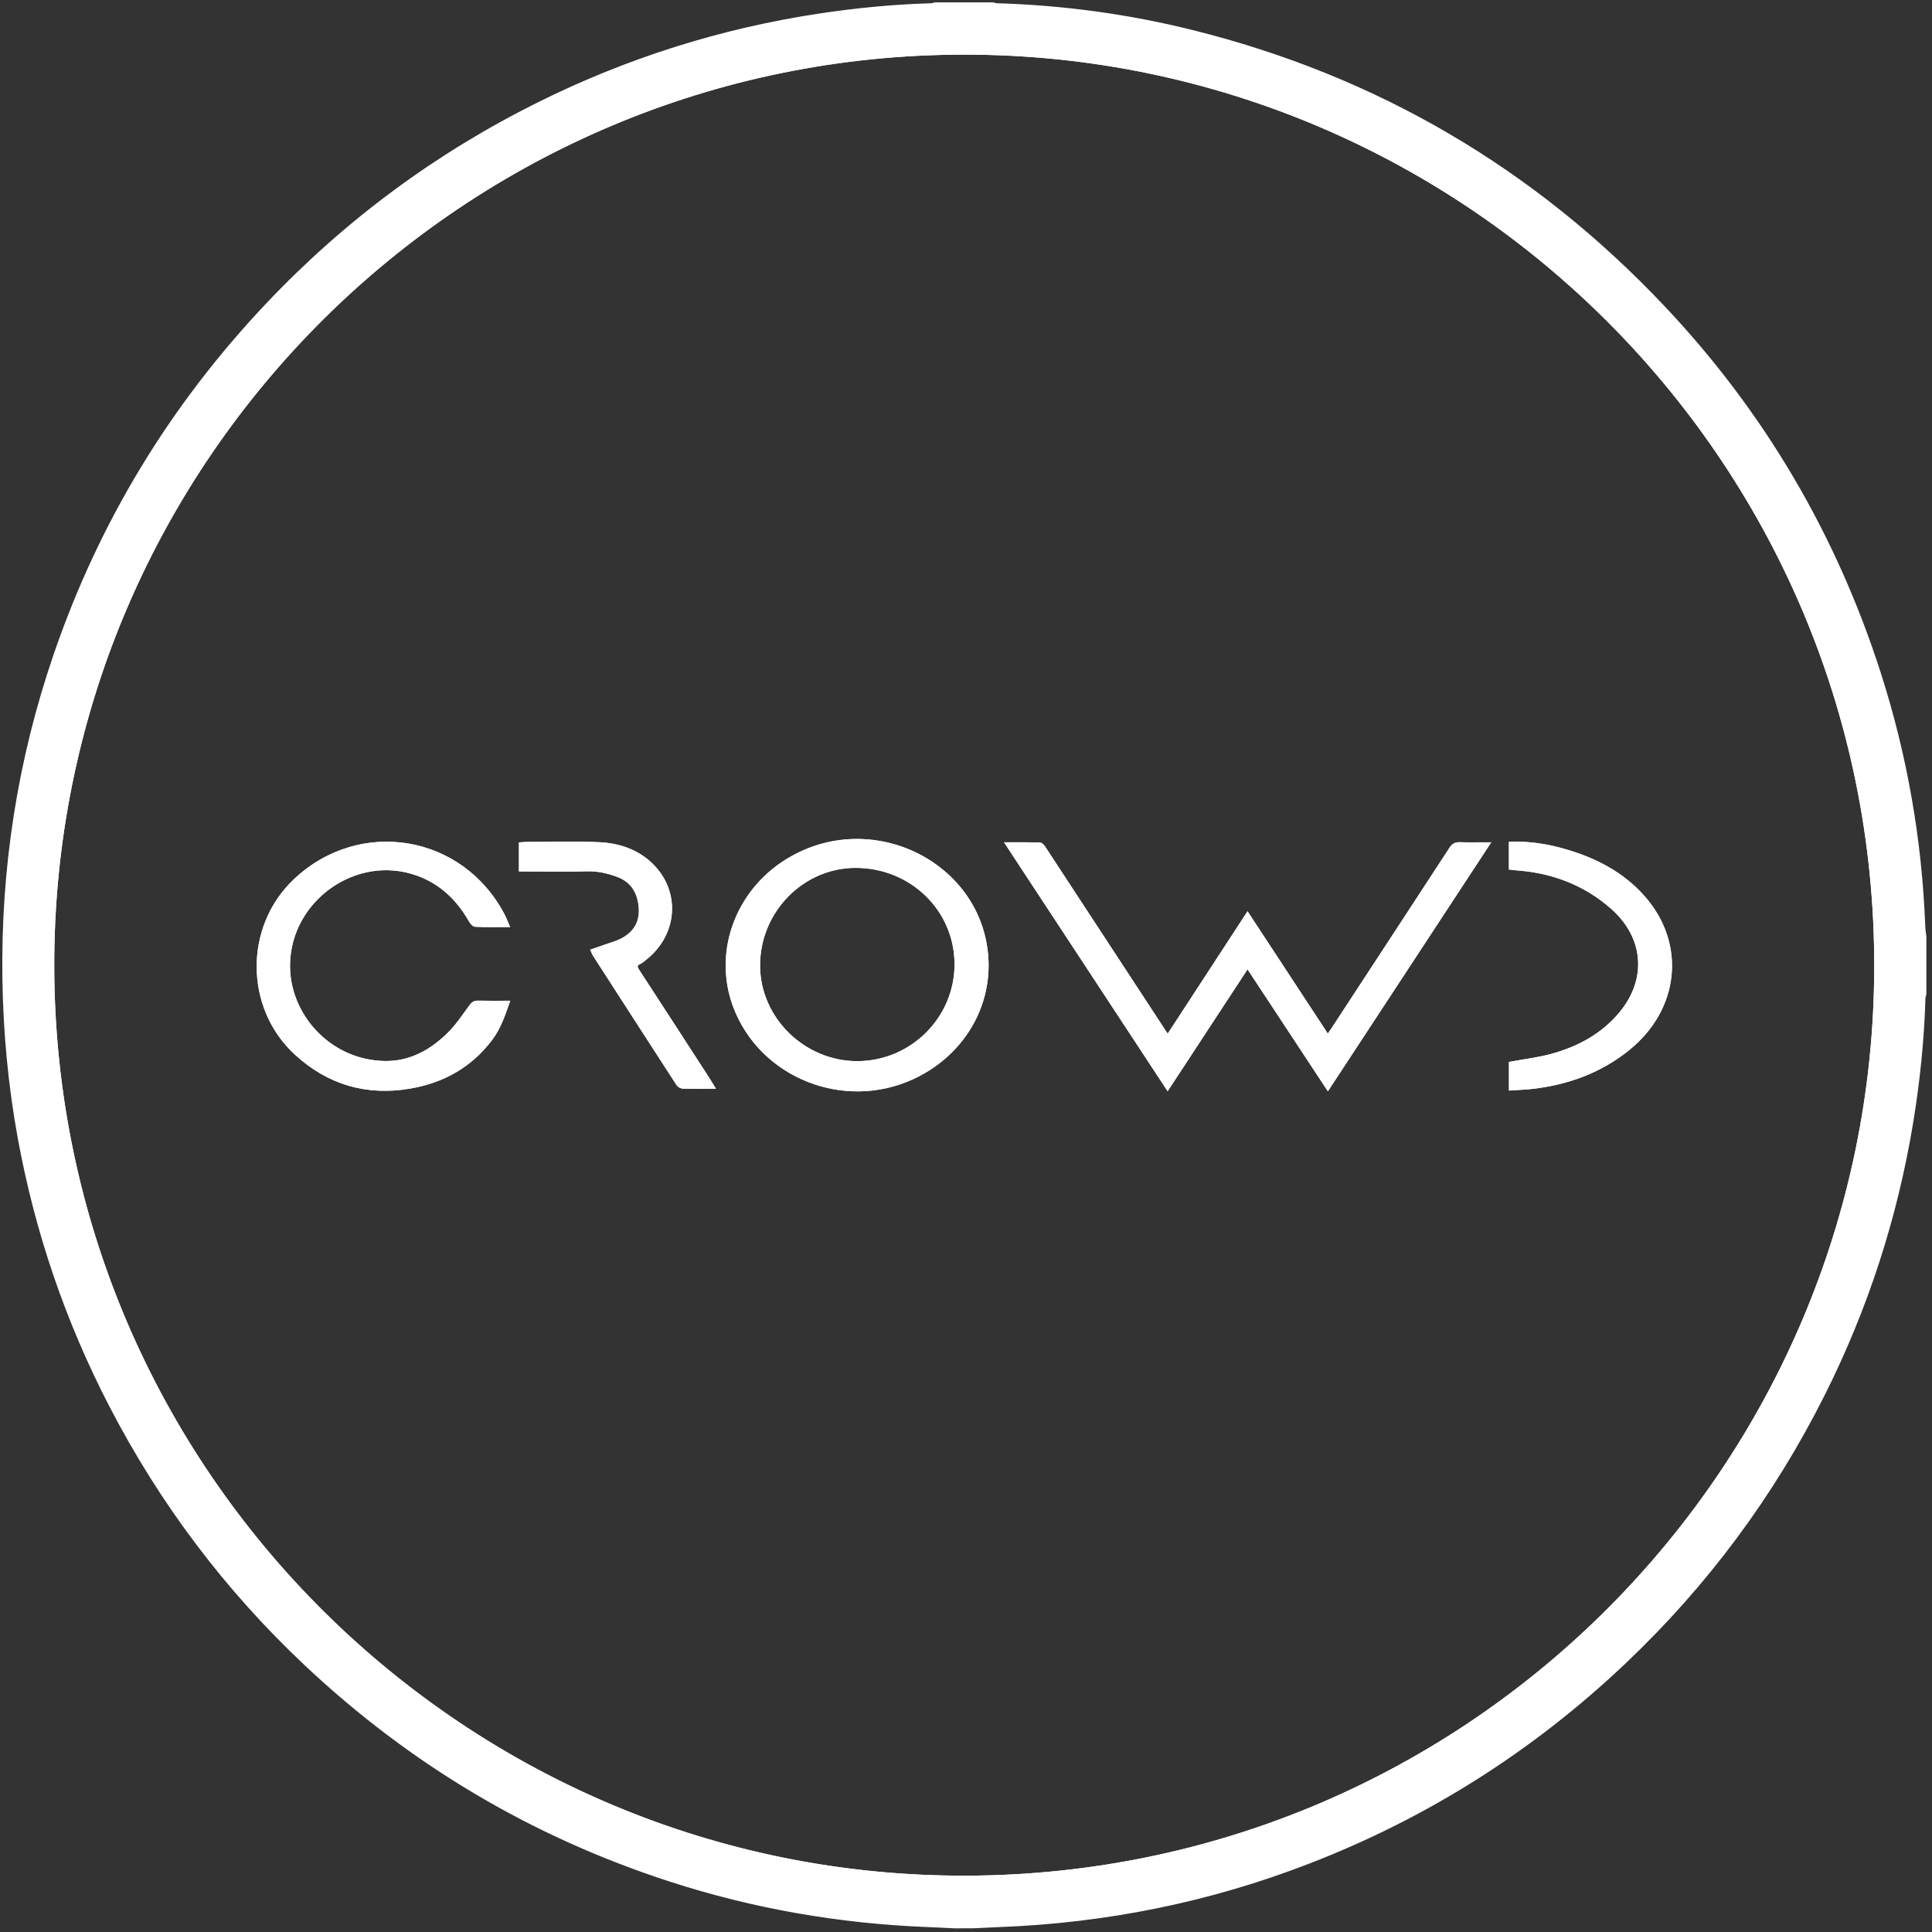 <svg width="411" height="411" viewBox="0 0 411 411" fill="none" xmlns="http://www.w3.org/2000/svg">
<rect x="0" y="0" width="411" height="411" fill="#333333" stroke="none"/>
<g clip-path="url(#clip0)">
<path d="M203.04 409.72C201.14 409.63 199.24 409.52 197.35 409.45C178.65 408.72 160.37 405.56 142.57 399.78C113.35 390.3 87.57 374.98 65.2 353.93C48.26 337.99 34.44 319.65 23.73 298.99C14.4 281 7.93 262.02 4.28 242.09C2.24 230.91 1.18 219.62 1.01 208.25C0.66 184.65 4.24 161.68 11.89 139.36C21.51 111.28 36.58 86.48 56.98 64.91C73.68 47.26 92.92 33.02 114.66 22.21C133.6 12.8 153.54 6.5 174.46 3.36C182.33 2.18 190.23 1.41 198.19 1.19C198.45 1.18 198.7 1.06 198.95 1C203.03 1 207.11 1 211.18 1C211.48 1.07 211.78 1.18 212.08 1.19C226.1 1.61 239.93 3.48 253.53 6.86C292.61 16.59 326.01 36.13 353.67 65.4C374.89 87.85 390.17 113.85 399.62 143.27C405.24 160.79 408.38 178.76 409.07 197.15C409.1 197.85 409.22 198.54 409.3 199.24C409.3 203.32 409.3 207.4 409.3 211.48C409.23 211.73 409.12 211.99 409.11 212.24C408.85 221.2 407.93 230.1 406.47 238.94C403.13 259.1 396.88 278.32 387.72 296.58C376.95 318.04 362.84 337.04 345.41 353.55C325.83 372.11 303.46 386.28 278.31 396C257.12 404.2 235.14 408.61 212.44 409.46C210.66 409.53 208.88 409.63 207.1 409.71C205.76 409.72 204.4 409.72 203.04 409.72ZM205.13 11.12C98.68 11.14 12.11 97.25 11.05 203.28C9.98 311.21 96.92 398.52 203.19 399.51C310.6 400.51 397.63 314.2 399.19 208.33C400.8 99.21 312.51 11.09 205.13 11.12Z" fill="white" stroke="white" stroke-miterlimit="10"/>
<path d="M205.13 11.12C312.51 11.09 400.8 99.21 399.19 208.33C397.63 314.2 310.6 400.51 203.19 399.51C96.92 398.52 9.98 311.21 11.05 203.28C12.11 97.25 98.68 11.14 205.13 11.12ZM265.39 205.3C271.14 214.02 276.78 222.58 282.49 231.24C293.79 214.03 304.98 196.96 316.32 179.68C314.17 179.68 312.34 179.72 310.51 179.66C309.69 179.63 309.23 179.92 308.78 180.61C300.38 193.49 291.95 206.36 283.53 219.23C283.23 219.68 282.9 220.11 282.45 220.75C276.74 212.05 271.15 203.53 265.4 194.76C259.69 203.51 254.11 212.06 248.42 220.8C247.95 220.1 247.64 219.64 247.34 219.18C238.9 206.28 230.45 193.37 222 180.48C221.8 180.17 221.46 179.73 221.18 179.72C219.04 179.66 216.9 179.68 214.52 179.68C225.88 196.97 237.1 214.03 248.4 231.23C254.09 222.53 259.67 214.02 265.39 205.3ZM182.45 178.97C177.55 178.96 172.97 180.16 168.69 182.52C157.2 188.85 152 202.26 156.45 214.06C162.02 228.82 179.5 235.82 194.05 229.12C206.51 223.38 212.59 210.16 208.58 197.53C205.14 186.66 194.45 179.07 182.45 178.97ZM107.76 196.71C107.44 195.97 107.23 195.42 106.97 194.91C98.28 178.03 76.62 174.37 62.83 187.44C52.44 197.29 52.54 214.28 63.05 223.96C69.92 230.29 78.02 232.65 87.16 231.09C94.14 229.9 100.02 226.64 104.34 220.87C106 218.65 106.91 216.08 107.84 213.39C105.67 213.39 103.68 213.42 101.68 213.37C101 213.36 100.66 213.61 100.26 214.16C98.8 216.15 97.42 218.25 95.68 219.98C91.92 223.72 87.47 226.26 81.98 226.21C70.07 226.1 61.04 216.07 61.2 205.18C61.4 191.23 75.69 181.08 88.82 185.79C93.87 187.6 97.49 191.06 100.13 195.65C100.36 196.06 100.78 196.64 101.13 196.66C103.27 196.76 105.42 196.71 107.76 196.71ZM321.49 184.53C321.83 184.57 322.14 184.61 322.45 184.64C330.25 185.19 337.23 187.78 343.14 193.02C350.23 199.3 350.96 208.38 344.91 215.67C341.05 220.32 335.95 223.08 330.23 224.66C327.41 225.44 324.47 225.78 321.51 226.33C321.51 227.88 321.51 229.61 321.51 231.47C323.04 231.36 324.47 231.32 325.9 231.16C333.44 230.3 340.35 227.8 346.29 223C356.79 214.51 358.18 200.87 349.55 191.04C345 185.86 339.09 182.88 332.56 181.03C328.98 180.02 325.32 179.46 321.5 179.55C321.49 181.24 321.49 182.86 321.49 184.53ZM151.42 231.12C151.06 230.53 150.84 230.16 150.6 229.8C145.6 222.09 140.62 214.37 135.6 206.68C135.01 205.78 134.84 205.14 135.98 204.6C136.44 204.38 136.84 204.02 137.24 203.69C143.4 198.75 144.24 190.34 139.01 184.65C135.9 181.27 131.76 179.84 127.3 179.65C122.23 179.44 117.15 179.6 112.07 179.6C111.69 179.6 111.31 179.64 110.88 179.67C110.88 181.44 110.88 183.1 110.88 184.88C111.38 184.88 111.81 184.88 112.24 184.88C116.48 184.88 120.72 184.96 124.95 184.85C127.16 184.79 129.21 185.27 131.25 185.99C134.46 187.12 135.99 189.5 136.34 192.73C136.71 196.09 135.3 198.57 132.33 200.11C131.25 200.67 130.03 200.99 128.87 201.4C128 201.71 127.12 202.01 126.22 202.32C126.39 202.69 126.43 202.84 126.52 202.98C132.45 212.18 138.38 221.38 144.33 230.56C144.51 230.84 144.96 231.08 145.28 231.09C147.26 231.14 149.22 231.12 151.42 231.12Z" stroke="white" stroke-miterlimit="10"/>
<path d="M265.39 205.3C259.68 214.02 254.1 222.53 248.39 231.24C237.09 214.04 225.87 196.98 214.51 179.69C216.89 179.69 219.03 179.66 221.17 179.73C221.45 179.74 221.78 180.18 221.99 180.49C230.44 193.39 238.89 206.29 247.33 219.19C247.63 219.65 247.94 220.1 248.41 220.81C254.11 212.08 259.69 203.52 265.39 194.77C271.14 203.53 276.74 212.06 282.44 220.76C282.9 220.12 283.23 219.69 283.52 219.24C291.94 206.37 300.37 193.51 308.77 180.62C309.22 179.93 309.68 179.64 310.5 179.67C312.33 179.73 314.16 179.69 316.31 179.69C304.97 196.97 293.77 214.03 282.48 231.25C276.78 222.58 271.14 214.02 265.39 205.3Z" fill="white" stroke="white" stroke-miterlimit="10"/>
<path d="M182.45 178.97C194.46 179.07 205.14 186.66 208.59 197.53C212.6 210.16 206.52 223.38 194.06 229.12C179.51 235.82 162.03 228.82 156.46 214.06C152.01 202.26 157.21 188.86 168.7 182.52C172.97 180.16 177.55 178.96 182.45 178.97ZM182.39 226.24C194.04 226.22 203.56 216.73 203.56 205.15C203.57 193.45 193.98 184.11 181.99 184.12C170.56 184.14 161.16 193.77 161.19 205.42C161.22 216.77 170.88 226.26 182.39 226.24Z" fill="white" stroke="white" stroke-miterlimit="10"/>
<path d="M107.76 196.71C105.41 196.71 103.27 196.76 101.13 196.66C100.78 196.64 100.36 196.06 100.13 195.65C97.49 191.05 93.87 187.6 88.82 185.79C75.69 181.08 61.4 191.24 61.2 205.18C61.04 216.08 70.07 226.1 81.98 226.21C87.47 226.26 91.92 223.72 95.68 219.98C97.42 218.25 98.8 216.15 100.26 214.16C100.66 213.62 101 213.36 101.68 213.37C103.68 213.41 105.67 213.39 107.84 213.39C106.91 216.08 106.01 218.65 104.34 220.87C100.02 226.64 94.15 229.9 87.16 231.09C78.01 232.64 69.92 230.29 63.05 223.96C52.54 214.28 52.44 197.29 62.83 187.44C76.62 174.36 98.28 178.03 106.97 194.91C107.24 195.43 107.44 195.97 107.76 196.71Z" fill="white" stroke="white" stroke-miterlimit="10"/>
<path d="M321.49 184.53C321.49 182.86 321.49 181.24 321.49 179.54C325.31 179.45 328.97 180 332.55 181.02C339.08 182.86 344.99 185.85 349.54 191.03C358.18 200.86 356.78 214.5 346.28 222.99C340.34 227.79 333.43 230.29 325.89 231.15C324.47 231.31 323.03 231.36 321.5 231.46C321.5 229.6 321.5 227.88 321.5 226.32C324.46 225.77 327.4 225.43 330.22 224.65C335.94 223.07 341.04 220.31 344.9 215.66C350.95 208.37 350.21 199.29 343.13 193.01C337.23 187.77 330.25 185.18 322.44 184.63C322.14 184.62 321.83 184.57 321.49 184.53Z" fill="white" stroke="white" stroke-miterlimit="10"/>
<path d="M151.42 231.12C149.22 231.12 147.26 231.14 145.31 231.1C144.98 231.09 144.54 230.84 144.36 230.57C138.41 221.39 132.48 212.19 126.55 202.99C126.46 202.86 126.42 202.7 126.25 202.33C127.15 202.02 128.02 201.72 128.9 201.41C130.06 200.99 131.28 200.68 132.36 200.12C135.32 198.58 136.73 196.1 136.37 192.74C136.02 189.5 134.49 187.12 131.28 186C129.23 185.28 127.19 184.8 124.98 184.86C120.75 184.97 116.51 184.89 112.27 184.89C111.84 184.89 111.41 184.89 110.91 184.89C110.91 183.11 110.91 181.45 110.91 179.68C111.33 179.65 111.71 179.61 112.1 179.61C117.18 179.61 122.26 179.45 127.33 179.66C131.79 179.84 135.93 181.28 139.04 184.66C144.27 190.35 143.43 198.76 137.27 203.7C136.87 204.02 136.47 204.39 136.01 204.61C134.87 205.15 135.04 205.79 135.63 206.69C140.65 214.38 145.64 222.1 150.63 229.81C150.84 230.16 151.06 230.53 151.42 231.12Z" fill="white" stroke="white" stroke-miterlimit="10"/>
<path d="M182.39 226.24C170.88 226.26 161.21 216.78 161.19 205.43C161.16 193.77 170.57 184.15 181.99 184.13C193.98 184.11 203.57 193.45 203.56 205.16C203.56 216.73 194.04 226.21 182.39 226.24Z" stroke="white" stroke-miterlimit="10"/>
</g>
<defs>
<clipPath id="clip0">
<rect width="410.32" height="410.72" fill="white"/>
</clipPath>
</defs>
</svg>

